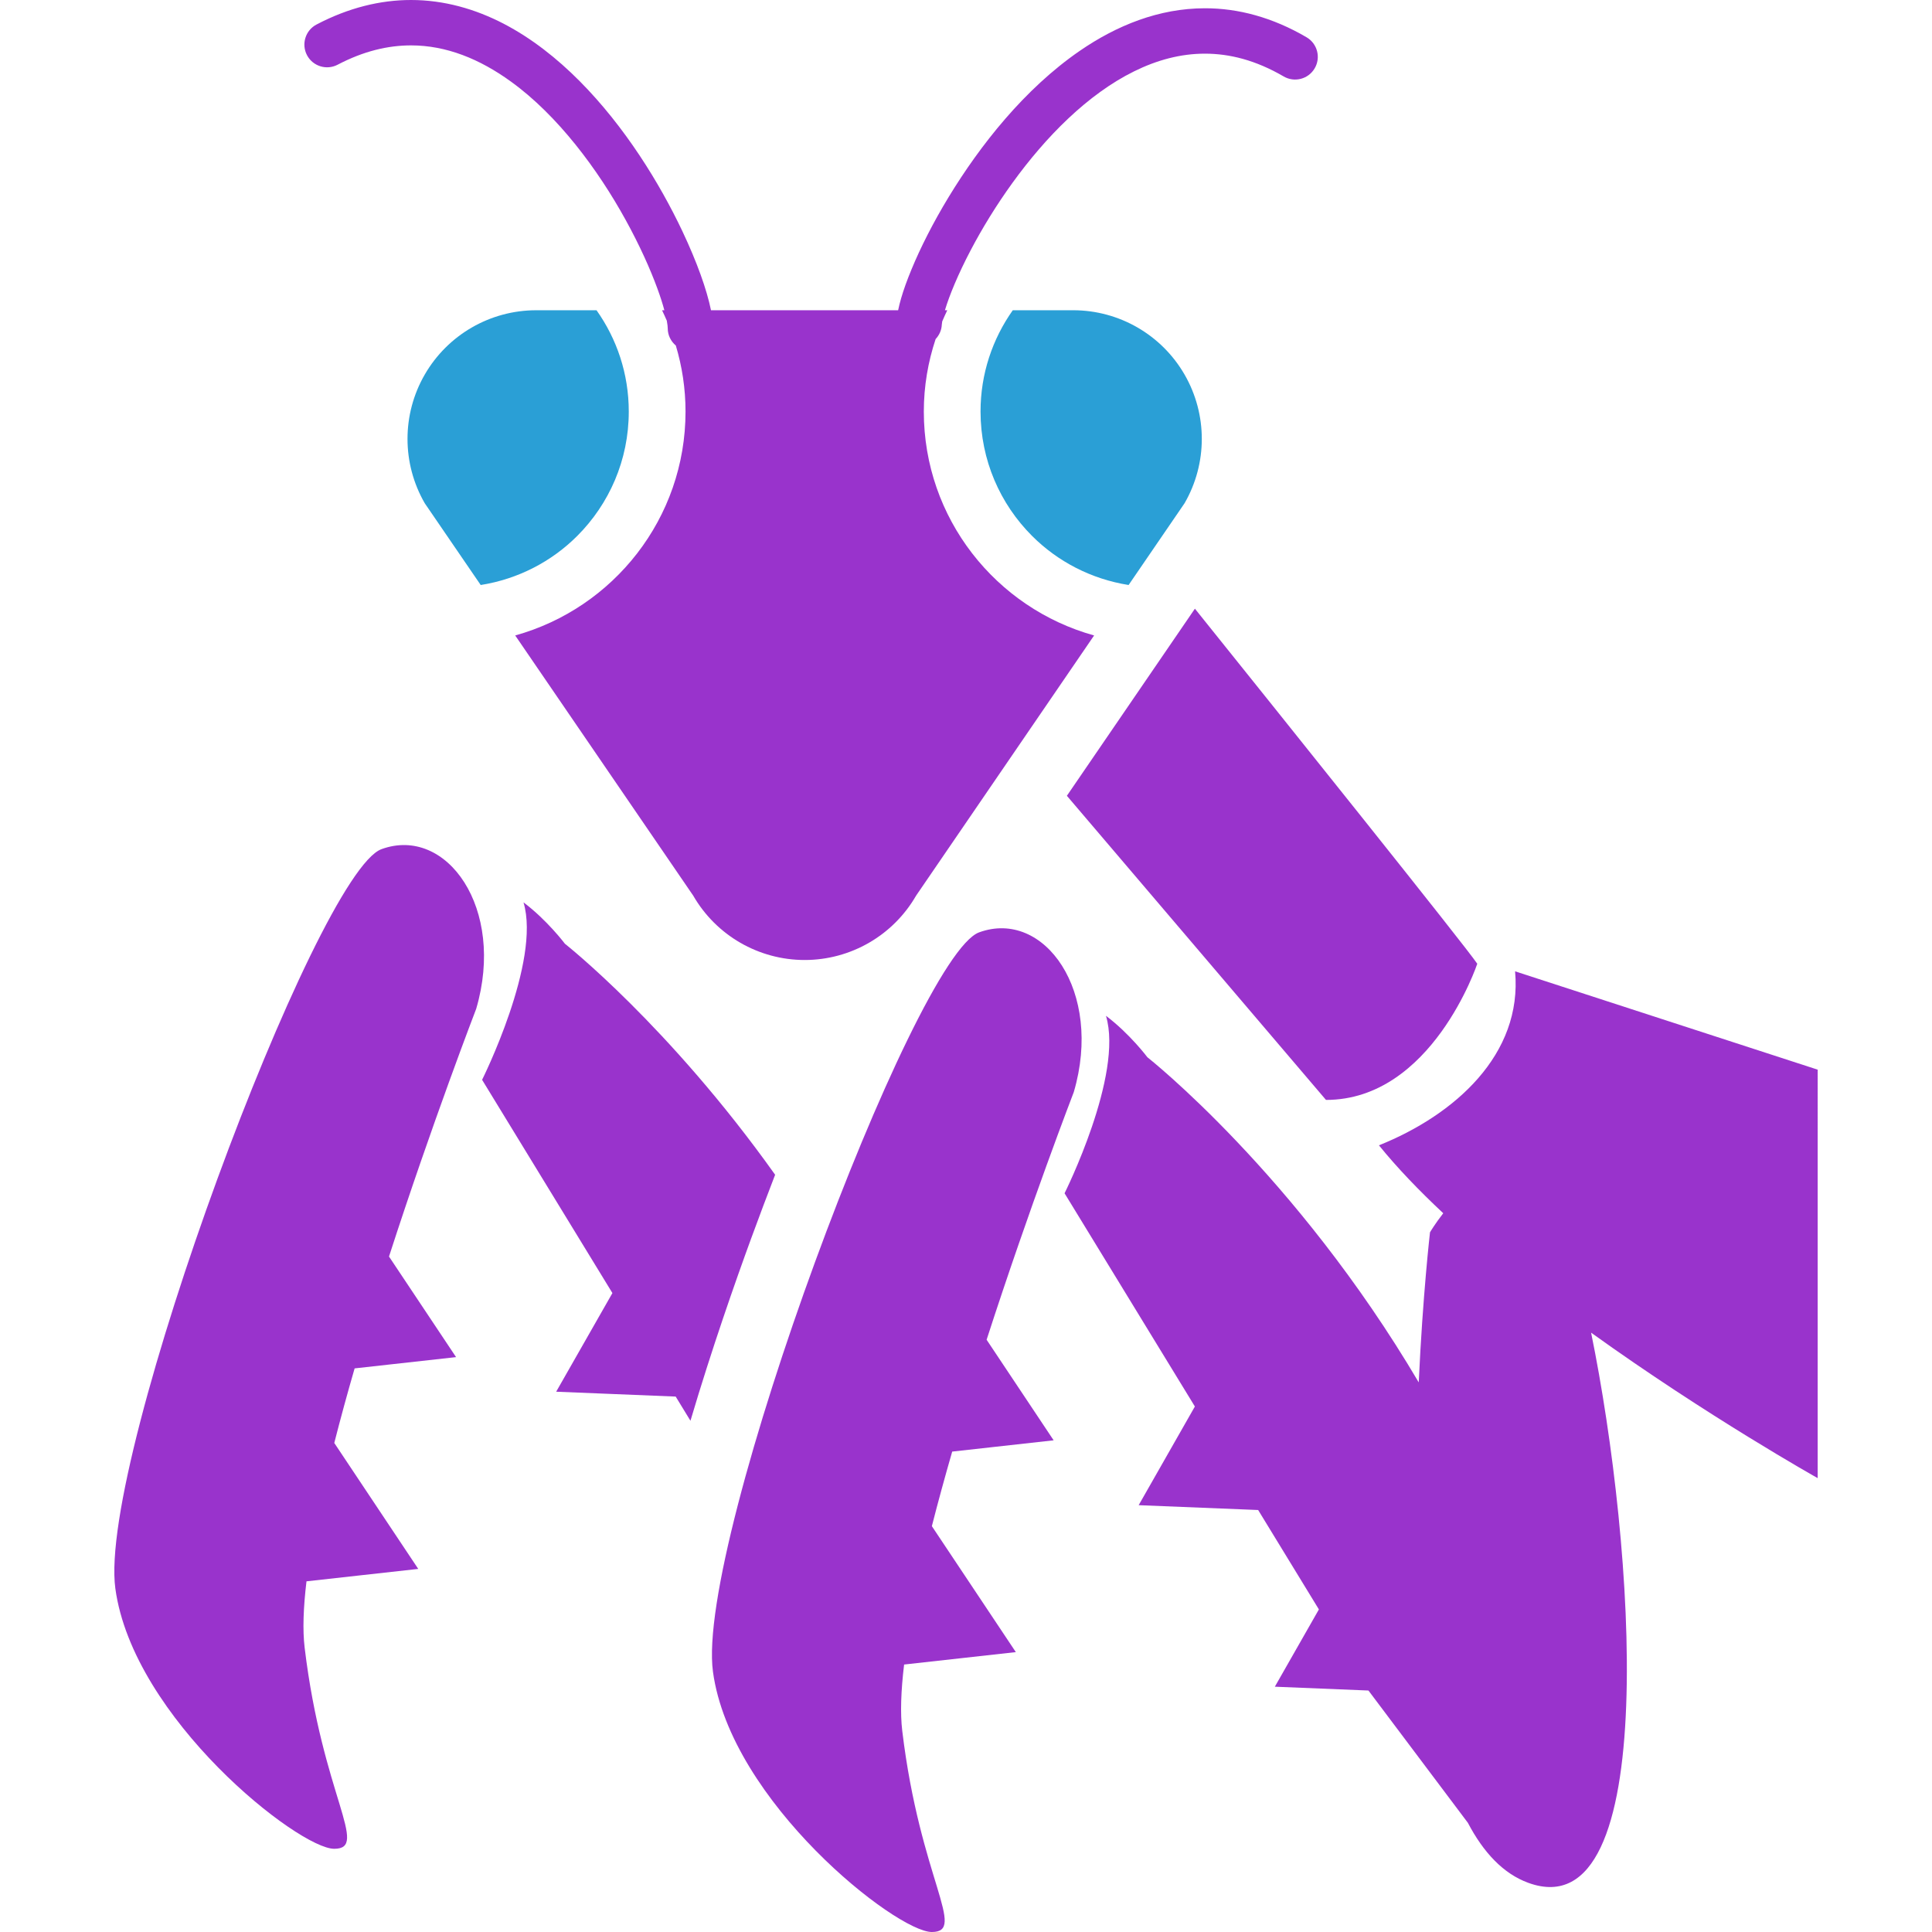<?xml version="1.0" encoding="UTF-8" standalone="no"?>
<!--?xml version="1.0" encoding="utf-8"?-->

<!-- Generator: Adobe Illustrator 18.1.1, SVG Export Plug-In . SVG Version: 6.00 Build 0)  -->

<svg
   version="1.1"
   id="_x32_"
   x="0px"
   y="0px"
   viewBox="0 0 512 512"
   style="width: 48px; height: 48px;"
   xml:space="preserve"
   xmlns="http://www.w3.org/2000/svg"
   xmlns:svg="http://www.w3.org/2000/svg"><defs
   id="defs25" />
<style
   type="text/css"
   id="style2">
	.st0{fill:#4B4B4B;}
</style>
<g
   id="g20">
	<path
   class="st0"
   d="M89.474,17.149c6.951-3.636,13.362-5.112,19.444-5.121c9.355,0,18.212,3.594,26.495,9.6   c12.409,8.958,23.079,23.349,30.402,36.677c3.669,6.647,6.528,13.024,8.427,18.237c0.776,2.126,1.383,4.032,1.822,5.677h-0.616   c0.448,0.911,0.86,1.848,1.266,2.775c0.177,0.97,0.253,1.712,0.244,2.016c0,1.839,0.844,3.458,2.143,4.563   c1.661,5.542,2.572,11.404,2.572,17.495c-0.008,28.318-19.123,52.105-45.138,59.334l47.179,68.959   c6.09,10.553,17.352,17.048,29.533,17.048c12.18,0,23.433-6.496,29.524-17.048l47.179-68.959   c-26.016-7.229-45.129-31.016-45.129-59.334c0-6.723,1.121-13.167,3.13-19.216c0.944-1.004,1.568-2.32,1.636-3.813   c0.008-0.16,0.042-0.472,0.11-0.86c0.422-0.996,0.869-1.991,1.342-2.961h-0.625c1.147-3.855,3.51-9.625,6.875-16.002   c5.922-11.27,14.973-24.614,25.838-34.838c5.432-5.12,11.303-9.456,17.394-12.459c6.09-3.012,12.349-4.699,18.802-4.699   c6.58,0.009,13.454,1.729,20.86,6.04c2.868,1.678,6.554,0.708,8.224-2.159c1.679-2.869,0.709-6.547-2.159-8.225   c-9.026-5.289-18.17-7.701-26.925-7.684c-12.232,0-23.45,4.588-33.193,11.295c-14.644,10.088-26.368,24.993-34.728,38.726   c-4.176,6.875-7.482,13.463-9.819,19.115c-1.173,2.825-2.109,5.415-2.784,7.743c-0.32,1.106-0.574,2.143-0.784,3.147H188.42   c-1.113-5.457-3.678-12.678-7.584-20.954c-6.048-12.754-15.234-27.693-27.229-39.773c-5.997-6.031-12.721-11.353-20.186-15.234   C125.956,2.395,117.706,0,108.917,0c-8.09,0-16.551,2.041-25.028,6.495c-2.944,1.535-4.074,5.179-2.538,8.115   C82.894,17.554,86.53,18.692,89.474,17.149z"
   style="fill:#9933cc;fill-opacity:1"
   id="path4" />
	<path
   class="st0"
   d="M313.922,99.266c-6.09-10.552-17.344-17.048-29.524-17.048h-16.002c-5.365,7.592-8.545,16.82-8.545,26.85   c0.008,12.89,5.204,24.496,13.648,32.949c6.808,6.806,15.672,11.438,25.593,13.015l14.83-21.67   C320.011,122.81,320.011,109.81,313.922,99.266z"
   style="fill:#2a9fd6;fill-opacity:1"
   id="path6" />
	<path
   class="st0"
   d="M158.086,82.219h-15.993c-12.181,0-23.442,6.496-29.532,17.048c-6.09,10.544-6.09,23.543,0,34.096   l14.829,21.67c9.921-1.577,18.786-6.209,25.593-13.015c8.444-8.453,13.648-20.06,13.648-32.949   C166.632,99.03,163.46,89.81,158.086,82.219z"
   style="fill:#2a9fd6;fill-opacity:1"
   id="path8" />
	<path
   class="st0"
   d="M101.114,225.029c-17.242,6.268-75.243,161.461-70.545,195.945c4.708,34.492,48.596,68.976,58.002,68.976   c9.406,0-3.13-14.112-7.836-53.303c-0.566-4.682-0.338-10.679,0.489-17.579l29.616-3.29L88.588,382.4   c1.645-6.454,3.458-13.092,5.391-19.764l26.883-2.986l-17.773-26.656c11.514-35.58,23.104-65.635,23.104-65.635   C134.029,240.702,118.356,218.762,101.114,225.029z"
   style="fill:#9933cc;fill-opacity:1"
   id="path10" />
	<path
   class="st0"
   d="M279.227,381.699l-17.765-26.655c11.514-35.572,23.104-65.636,23.104-65.636   c7.836-26.647-7.845-48.596-25.078-42.329c-17.251,6.268-75.243,161.461-70.545,195.954C193.65,477.516,237.539,512,246.945,512   c9.405,0-3.138-14.104-7.837-53.295c-0.565-4.681-0.337-10.679,0.49-17.587l29.608-3.29l-22.253-33.379   c1.646-6.453,3.467-13.084,5.391-19.764L279.227,381.699z"
   style="fill:#9933cc;fill-opacity:1"
   id="path12" />
	<path
   class="st0"
   d="m 481.7,283.469 -80.186,-26.057 c 2.007,22.05 -16.036,38.086 -36.078,46.108 4.825,5.964 10.645,12.012 17.04,18.001 -2.193,2.818 -3.509,5.044 -3.509,5.044 0,0 -1.932,16.718 -2.986,39.781 -32.594,-55.218 -71.911,-86.167 -71.911,-86.167 0,0 -4.707,-6.268 -10.974,-10.974 4.707,15.672 -10.974,47.026 -10.974,47.026 l 34.535,56.509 -14.896,26.149 31.666,1.282 16.095,26.344 -11.675,20.481 24.808,1.012 26.344,35.049 v 0 c 4.108,7.827 9.355,13.488 16.027,15.918 35.454,12.897 28.157,-89.525 16.634,-145.805 30.823,22.16 60.043,38.55 60.043,38.55 V 283.469 Z"
   style="fill:#9933cc;fill-opacity:1"
   id="path14" />
	<path
   class="st0"
   d="M205.417,311.322c-28.114-39.502-55.707-61.215-55.707-61.215s-4.706-6.268-10.974-10.966   c4.699,15.673-10.974,47.019-10.974,47.019l34.534,56.516l-14.904,26.142l31.674,1.29l3.914,6.411   c5.643-19.064,11.969-37.065,16.061-48.25C201.25,322.247,203.367,316.62,205.417,311.322z"
   style="fill:#9933cc;fill-opacity:1"
   id="path16" />
	<path
   class="st0"
   d="M351.399,291.491c28.064,0,40.093-36.086,40.093-36.086c-3.078-4.614-52.139-65.83-74.83-94.096   l-33.927,49.582L351.399,291.491z"
   style="fill:#9933cc;fill-opacity:1"
   id="path18" />
</g>
</svg>
